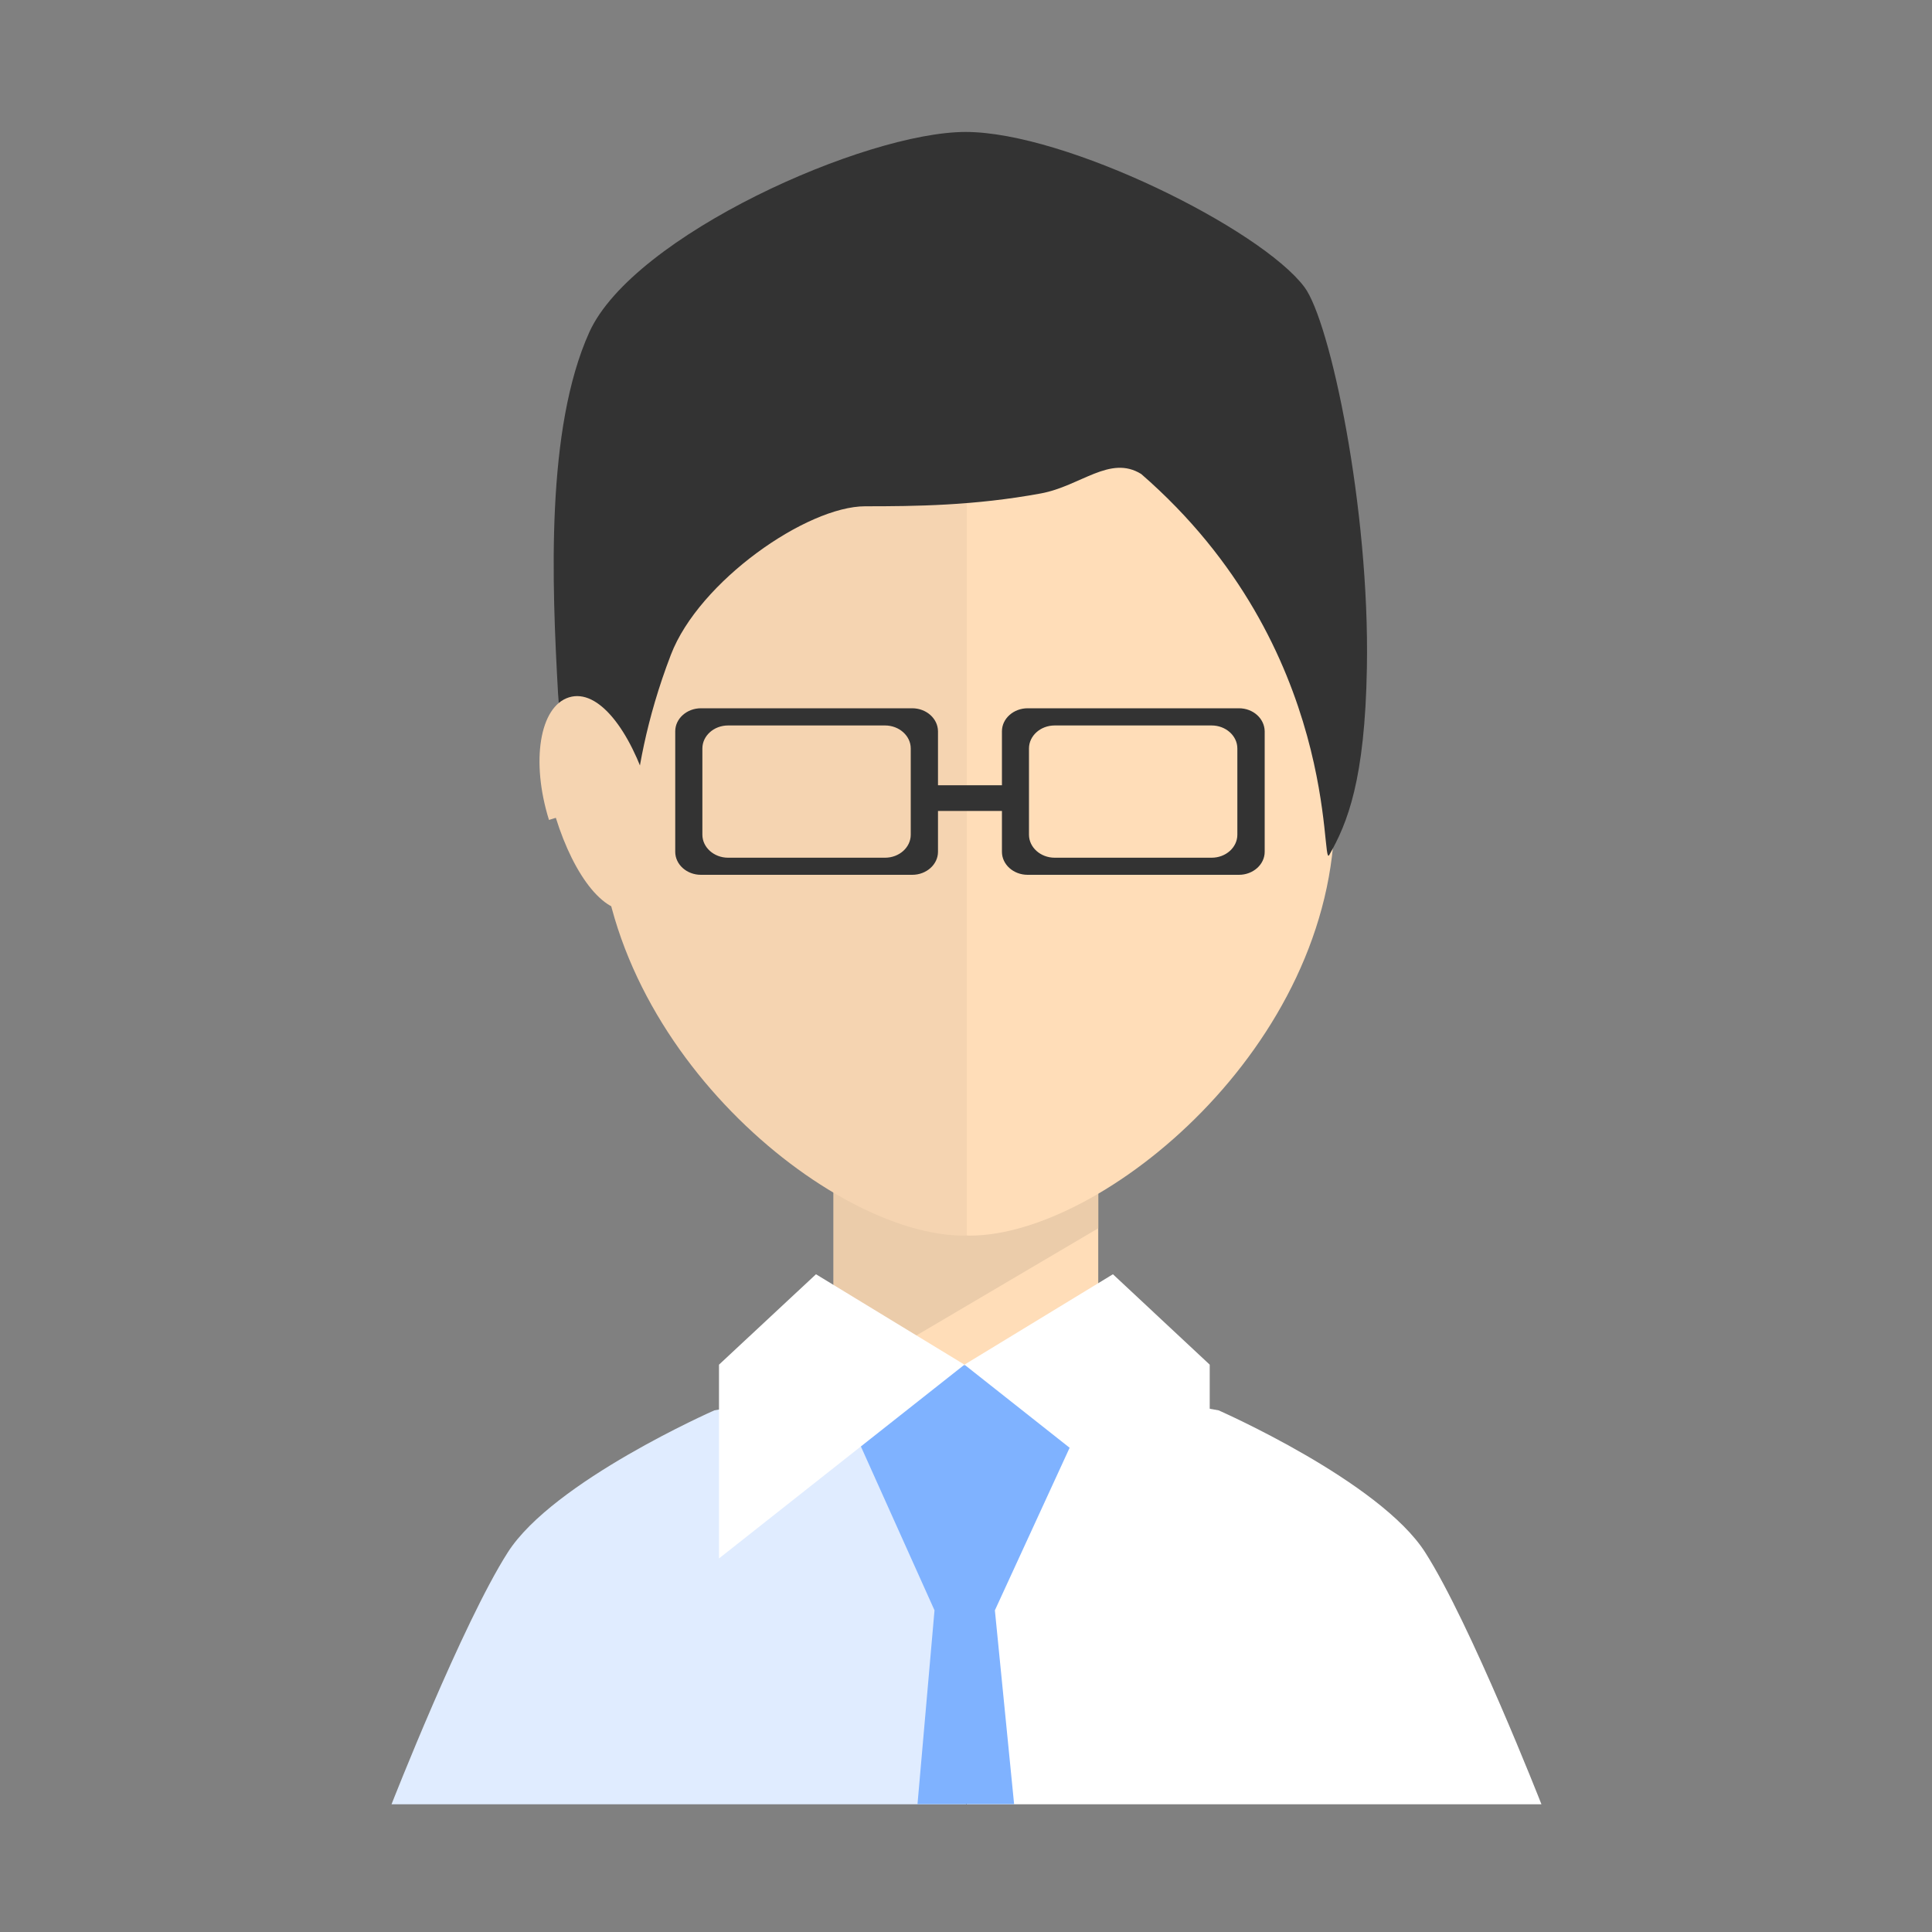 <svg t="1603427826871" class="icon" viewBox="0 0 1024 1024" version="1.1" xmlns="http://www.w3.org/2000/svg" p-id="23171" width="40" height="40">
  <rect x="0" y="0" width="1024" height="1024" fill="#808080" stroke="none"/>
  <path d="M582.093 754.278l-140.288-0.717v-162.918h140.288v163.635z" fill="#FFDDB8" p-id="23172"></path>
  <path d="M582.093 651.008l-140.288 82.688v-143.002h140.288v60.314z" fill="#EBCCAA" p-id="23173"></path>
  <path d="M512.41 206.797c-0.614 0-1.075-0.102-1.69-0.102C407.706 206.694 317.44 306.995 317.44 430.797s123.187 224.102 193.28 224.102c0.614 0 1.075 0 1.69-0.102v-448z" fill="#F5D4B1" p-id="23174"></path>
  <path d="M512.41 206.797c0.614 0 1.075-0.102 1.69-0.102 103.014 0 193.28 100.301 193.28 224.102s-123.187 224.102-193.28 224.102c-0.614 0-1.075 0-1.69-0.102v-448z" fill="#FFDDB8" p-id="23175"></path>
  <path d="M295.782 367.616c-3.277-58.214-6.605-140.288 16.589-191.59 23.296-51.302 146.278-106.086 199.424-106.086s156.211 51.302 179.507 82.125c13.722 18.125 34.714 117.402 33.178 201.882-1.024 59.392-10.291 82.278-19.917 99.174-4.813 8.499 6.605-109.517-99.686-201.882-16.589-10.291-32.102 6.4-53.197 10.291-35.277 6.502-66.509 6.81-93.082 6.81-30.976 0-88.115 39.782-103.014 78.694-26.419 68.71-19.917 119.808-19.917 119.808s-36.557-41.062-39.885-99.226z" fill="#333333" p-id="23176"></path>
  <path d="M294.605 433.459c9.677 31.027 26.522 53.402 42.086 48.538 15.565-4.864 20.275-33.946 10.598-64.973l-3.635 1.126c-9.677-31.027-26.522-53.402-42.086-48.538-15.565 4.864-20.275 33.946-10.598 64.973l3.635-1.126z" fill="#F5D4B1" p-id="23177"></path>
  <path d="M512.102 723.507L378.624 747.52s-85.504 37.581-109.517 75.315c-24.013 37.581-61.594 133.478-61.594 133.478H512v-232.806h0.102z" fill="#E0ECFF" p-id="23178"></path>
  <path d="M512.41 723.507l133.478 24.013s85.504 37.581 109.517 75.315c24.013 37.581 61.594 133.478 61.594 133.478h-304.589v-232.806z" fill="#FFFFFF" p-id="23179"></path>
  <path d="M495.309 853.504l-56.883-126.618 71.782-3.379 75.315 3.379-58.214 126.618 10.189 102.707h-51.2l9.011-102.707z" fill="#7FB2FF" p-id="23180"></path>
  <path d="M432.486 675.379l78.694 47.923-130.099 102.707v-102.707l51.405-47.923z m157.389 0l-78.694 47.923 129.997 102.707v-102.707l-51.302-47.923z" fill="#FFFFFF" p-id="23181"></path>
  <path d="M483.482 375.398H371.507c-7.475 0-13.619 5.478-13.619 12.186v63.898c0 6.707 6.093 12.186 13.619 12.186h112.026c7.475 0 13.619-5.478 13.619-12.186V387.584c-0.051-6.707-6.144-12.186-13.67-12.186z m-0.768 67.021c0 6.707-6.093 12.186-13.619 12.186H385.894c-7.475 0-13.619-5.478-13.619-12.186v-45.722c0-6.707 6.093-12.186 13.619-12.186h83.2c7.475 0 13.619 5.478 13.619 12.186v45.722z m173.978-67.021h-112.026c-7.475 0-13.619 5.478-13.619 12.186v63.898c0 6.707 6.093 12.186 13.619 12.186h112.026c7.475 0 13.619-5.478 13.619-12.186V387.584c-0.102-6.707-6.093-12.186-13.619-12.186z m-0.87 67.021c0 6.707-6.093 12.186-13.619 12.186h-83.2c-7.475 0-13.619-5.478-13.619-12.186v-45.722c0-6.707 6.093-12.186 13.619-12.186h83.2c7.475 0 13.619 5.478 13.619 12.186v45.722z" fill="#333333" p-id="23182"></path>
  <path d="M490.291 416.205h47.514v13.619h-47.514v-13.619z" fill="#333333" p-id="23183"></path>
</svg>